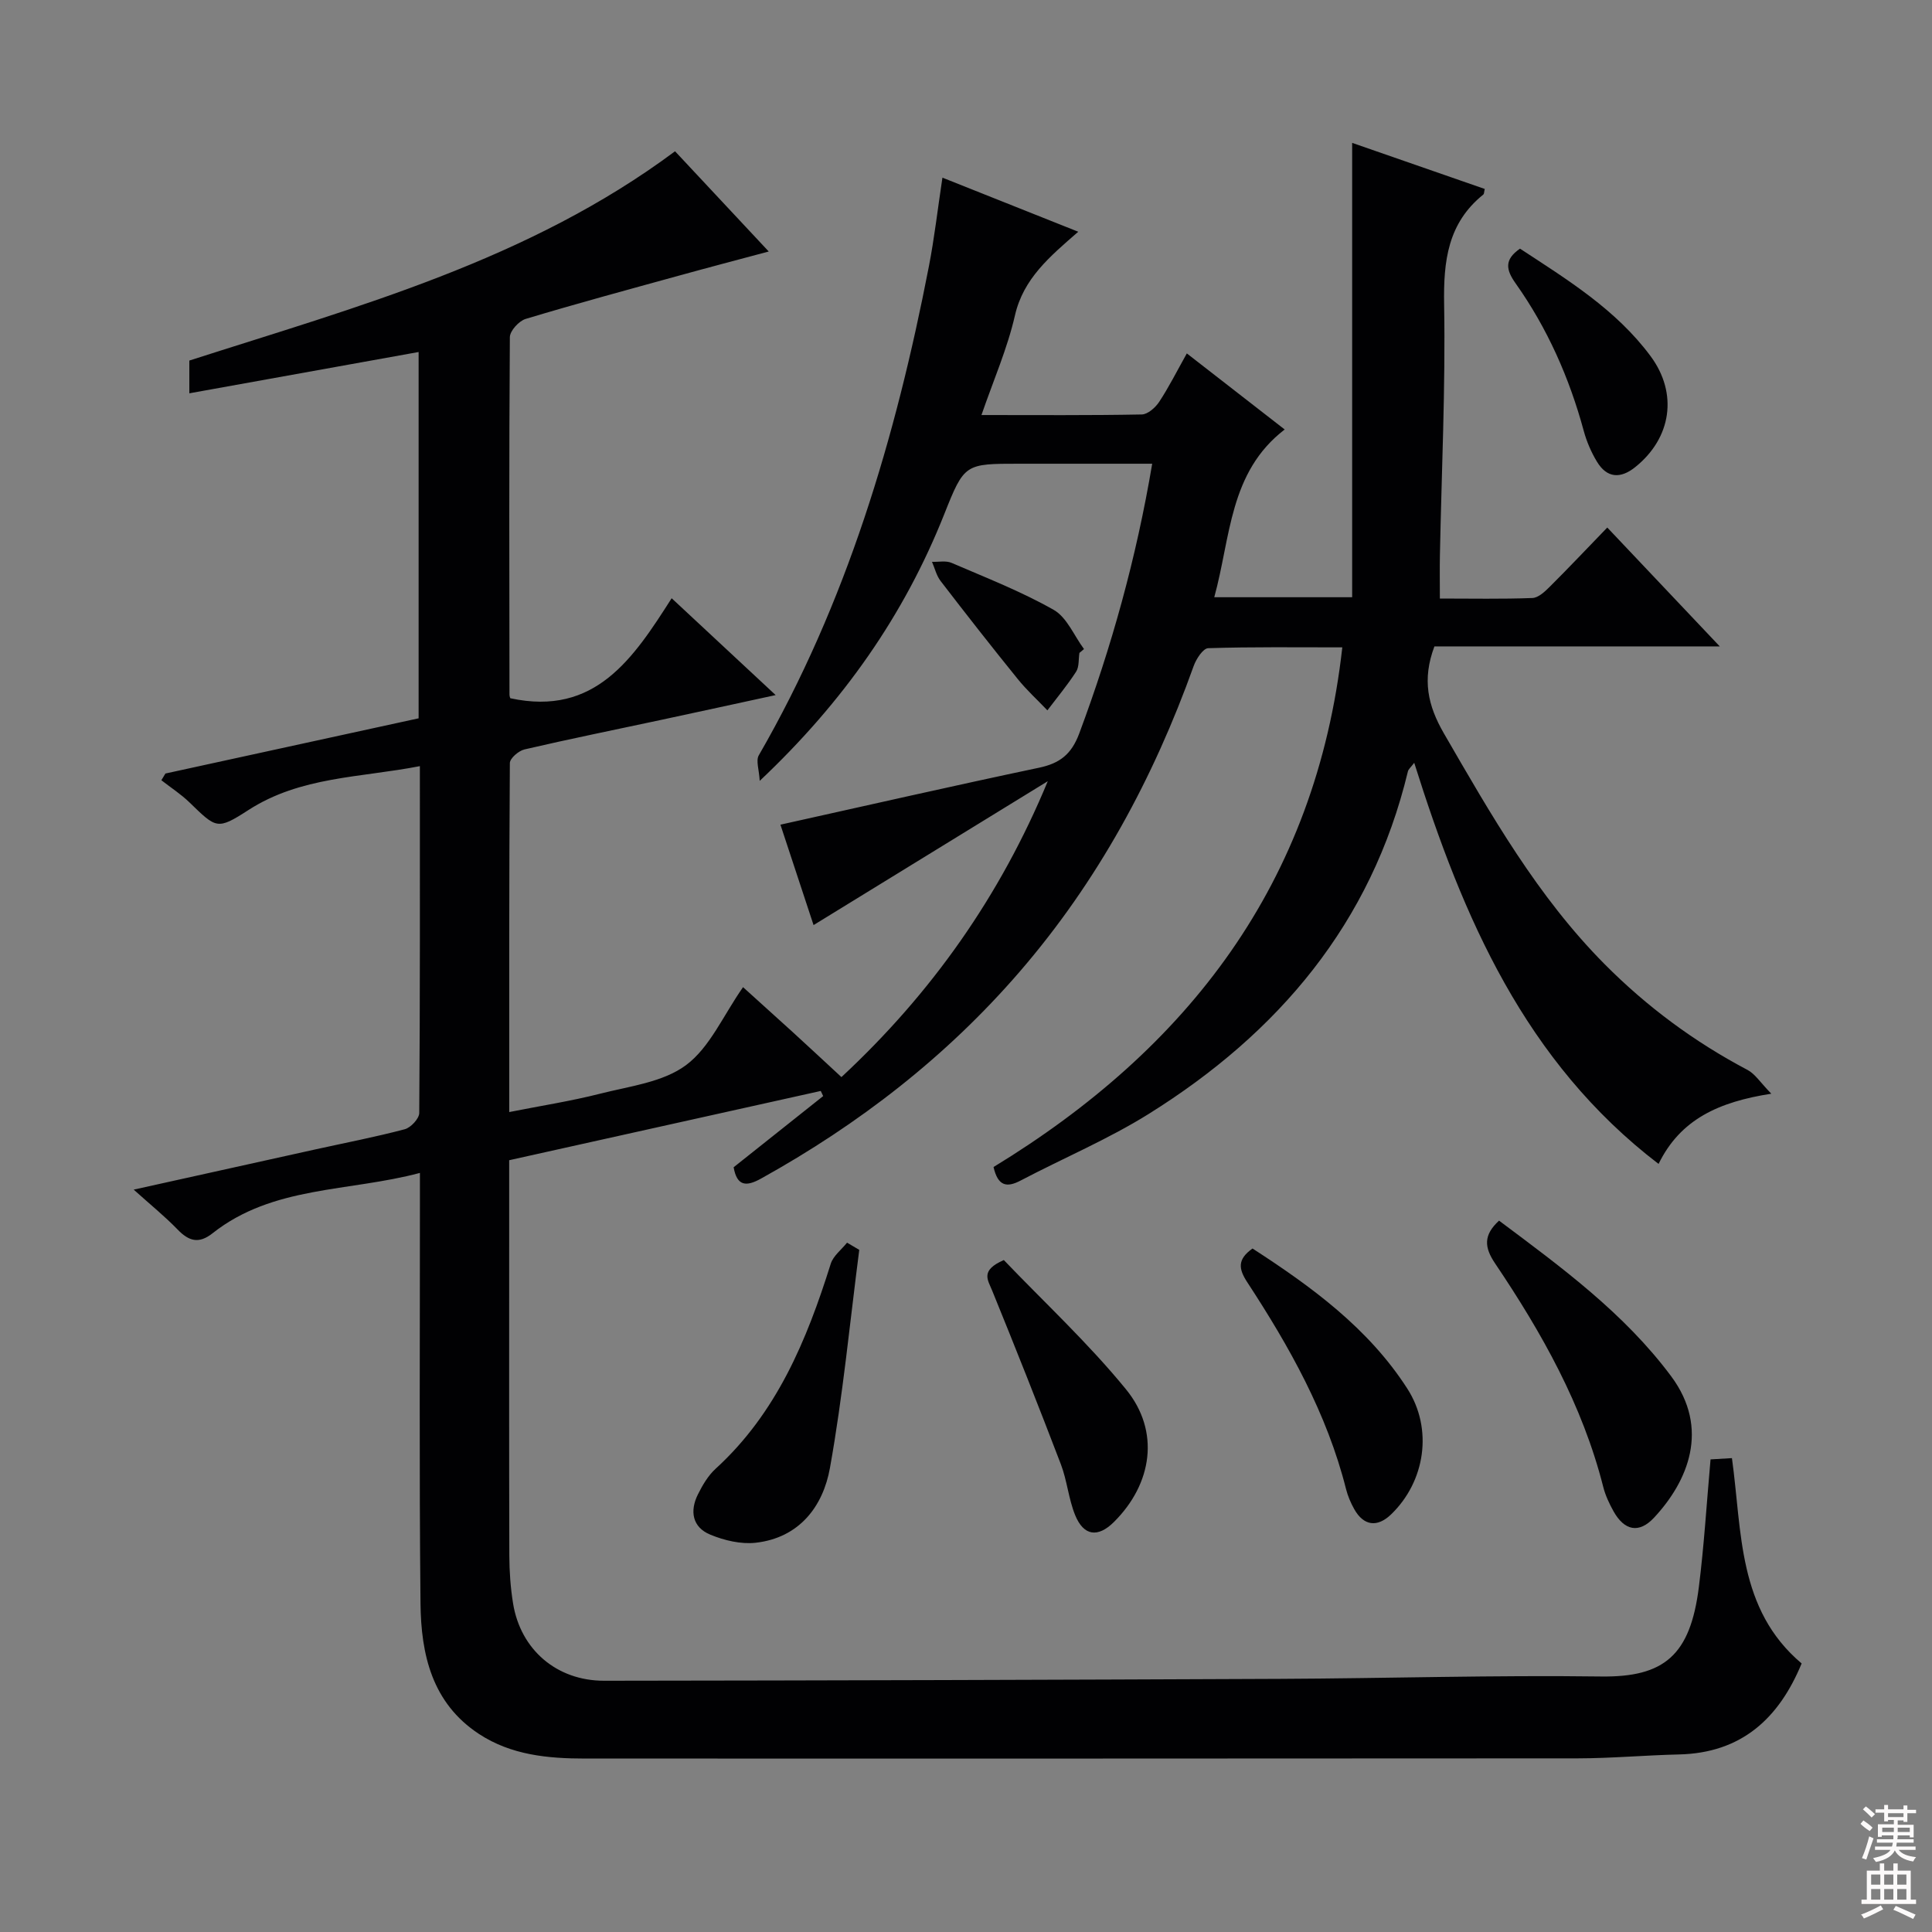 <svg enable-background="new 0 0 400 400" viewBox="0 0 400 400" xmlns="http://www.w3.org/2000/svg"><rect x="0" y="0" width="400" height="400" fill="#808080" stroke="none"/><g fill="#010103"><path d="m39.2 81.43c0-2.64 0-4.59 0-6.78 34.67-11.14 70.24-20.74 100.56-43.33 6.06 6.48 12.37 13.23 19.4 20.75-6.76 1.81-12.75 3.38-18.71 5.03-10.56 2.91-21.13 5.77-31.62 8.93-1.39.42-3.26 2.47-3.27 3.78-.18 24.66-.11 49.33-.08 74 0 .47.26.94.21.76 17.54 3.79 25.44-8.28 33.37-20.71 7.24 6.75 14 13.03 21.53 20.05-8.47 1.84-16.12 3.51-23.78 5.15-9.41 2.02-18.85 3.92-28.22 6.1-1.21.28-3.02 1.84-3.03 2.82-.17 23.81-.13 47.63-.13 72.26 6.59-1.31 12.75-2.26 18.77-3.79 6.11-1.56 13.06-2.37 17.84-5.93 4.93-3.67 7.69-10.27 11.8-16.14 3.53 3.19 6.92 6.24 10.29 9.31 3.3 3.02 6.58 6.07 10.08 9.31 18.65-17.34 32.88-37.49 42.72-61.26-16.03 9.85-32.06 19.7-48.49 29.79-2.31-7-4.56-13.81-6.86-20.79 18.25-4.05 35.86-8.07 53.53-11.79 4.32-.91 6.72-2.78 8.33-7.08 6.69-17.94 11.81-36.27 15.11-55.86-9.35 0-18.43 0-27.51 0-11.26 0-11.38-.04-15.54 10.44-8.3 20.88-20.85 38.84-38.21 55.22-.12-2.3-.83-4.19-.19-5.29 18.19-31.5 28.34-65.78 35.21-101.2 1.14-5.85 1.81-11.79 2.81-18.4 9.29 3.7 18.27 7.28 28.12 11.2-5.9 5.14-11.35 9.68-13.1 17.3-1.57 6.87-4.45 13.43-6.94 20.65 11.56 0 22.38.09 33.19-.12 1.24-.02 2.82-1.42 3.6-2.6 2-3.03 3.64-6.31 5.73-10.04 6.66 5.18 13.04 10.14 20.26 15.75-11.52 8.85-11.15 22.29-14.58 34.73h28.55c0-31.2 0-62.25 0-94.07 9.46 3.29 18.46 6.42 27.45 9.54-.14.57-.11 1-.3 1.16-7.35 5.92-8.26 13.74-8.11 22.67.3 17.3-.53 34.62-.87 51.93-.06 2.8-.01 5.6-.01 9.04 6.62 0 12.9.13 19.16-.11 1.23-.05 2.58-1.32 3.58-2.32 3.89-3.87 7.66-7.87 11.92-12.27 7.73 8.17 15.11 15.96 23.29 24.61-20.42 0-39.89 0-59.08 0-2.58 6.87-1.37 12.25 1.97 18.02 9.77 16.88 19.38 33.78 33.28 47.78 8.76 8.82 18.59 16.09 29.58 21.89 1.57.83 2.64 2.59 4.92 4.92-10.86 1.69-18.82 5.28-23.34 14.54-27.63-21.15-40.49-50.93-50.59-83.05-.69.92-1.2 1.31-1.31 1.79-7.56 31.45-26.82 54.15-53.65 70.9-8.43 5.26-17.7 9.16-26.53 13.8-2.89 1.52-4.7 1.16-5.61-2.8 40.23-24.52 66.74-58.68 72.21-107.59-9.5 0-18.63-.12-27.76.17-1.06.03-2.49 2.22-3.01 3.68-8.32 23.24-19.87 44.6-36.08 63.36-15.2 17.59-33.25 31.54-53.51 42.78-3.01 1.67-4.96 1.63-5.66-2.35 6.14-4.88 12.34-9.81 18.54-14.74-.17-.35-.33-.71-.5-1.06-21.41 4.76-42.82 9.52-64.51 14.34v17.86c0 21.33-.03 42.67.03 64 .01 3.31.25 6.66.78 9.93 1.55 9.52 9 15.99 18.84 15.98 46.66-.05 93.32-.19 139.98-.39 22.15-.1 44.3-.79 66.45-.49 13.08.17 18.46-4.41 20.23-18.52 1.08-8.57 1.6-17.2 2.42-26.43 1.32-.08 2.83-.16 4.43-.26 2.12 15.31 1.13 31.29 14.43 42.51-4.69 11.36-12.43 18.55-25.42 18.84-6.98.16-13.96.8-20.93.81-68.5.06-137 .04-205.49.04-7.72 0-15.32-.71-22-5.09-9.75-6.41-12-16.48-12.11-27.04-.28-27.66-.11-55.33-.12-83 0-1.81 0-3.61 0-6.12-14.81 3.95-30.45 2.62-42.94 12.5-2.84 2.24-4.89 1.64-7.23-.78-2.64-2.73-5.61-5.13-9.09-8.26 12.98-2.88 25.32-5.61 37.67-8.34 6.16-1.36 12.36-2.55 18.44-4.16 1.26-.33 3-2.2 3.01-3.37.18-23.64.13-47.29.13-71.81-12.33 2.41-24.68 2.11-35.51 9.1-6.47 4.18-6.63 3.8-12.17-1.57-1.77-1.72-3.88-3.08-5.84-4.61.28-.46.56-.93.84-1.39 17.41-3.8 34.81-7.59 52.42-11.43 0-25.31 0-50.41 0-75.84-15.88 2.85-31.49 5.67-47.47 8.55z"/><path d="m310.36 252.72c12.89 9.64 25.89 19.14 35.62 32.2 8.1 10.87 3.5 21.77-3.54 29.31-3.1 3.32-6.13 2.69-8.38-1.34-.88-1.58-1.68-3.28-2.12-5.02-4.3-16.98-12.74-31.96-22.41-46.31-2.24-3.33-2.43-5.84.83-8.84z"/><path d="m177.9 258.77c-1.95 15.07-3.39 30.23-6.07 45.16-1.43 7.98-6.36 14.46-15.37 15.48-3.06.34-6.51-.48-9.41-1.68-3.71-1.53-4.29-4.88-2.54-8.36.95-1.91 2.11-3.88 3.66-5.29 12.64-11.54 18.86-26.6 23.83-42.44.52-1.64 2.22-2.91 3.37-4.36.84.51 1.68 1 2.53 1.49z"/><path d="m259.32 258.49c12.17 7.88 23.96 16.45 32.03 28.98 5.41 8.39 3.71 19.27-3.33 26.06-2.86 2.76-5.69 2.4-7.64-1.08-.72-1.29-1.33-2.7-1.69-4.13-3.95-15.67-11.74-29.52-20.48-42.88-1.77-2.73-2.08-4.69 1.11-6.95z"/><path d="m207.83 260.88c8.33 8.71 17.49 17.2 25.3 26.77 7.1 8.69 5.45 19.57-2.51 27.47-3.31 3.28-6.27 2.91-8.04-1.47-1.35-3.35-1.65-7.11-2.94-10.49-4.6-12.04-9.36-24.02-14.22-35.95-.9-2.23-2.53-4.17 2.41-6.33z"/><path d="m314.7 51.48c9.76 6.4 19.85 12.57 27.03 22.25 5.72 7.72 4.34 16.95-3.16 22.97-3.06 2.46-5.87 2.32-7.95-1.13-1.18-1.96-2.12-4.14-2.72-6.35-2.98-10.99-7.53-21.26-14.1-30.54-2.03-2.85-2.38-4.94.9-7.2z"/><path d="m223.48 135.18c-.2 1.31-.03 2.87-.68 3.88-1.8 2.79-3.94 5.36-5.95 8.01-2.06-2.16-4.29-4.19-6.16-6.51-5.41-6.68-10.71-13.45-15.95-20.27-.86-1.12-1.2-2.63-1.78-3.97 1.36.05 2.9-.29 4.06.22 7.13 3.07 14.41 5.91 21.13 9.72 2.75 1.56 4.22 5.35 6.28 8.12-.33.27-.64.53-.95.8z"/></g><path d="m385.2 377.6.6-.7c.6.4 1.3.9 1.9 1.5l-.6.7c-.8-.5-1.4-1-1.9-1.5zm.3 7.1c.6-1.4 1.1-2.9 1.5-4.5.3.1.6.3.9.4-.5 1.4-1 2.9-1.5 4.4zm.2-10.1.6-.6c.7.5 1.3 1.1 1.9 1.6l-.7.7c-.6-.6-1.2-1.2-1.8-1.7zm8.4-.8h.8v.9h1.8v.7h-1.8v1.8h-.8v-.3h-1.2v.9h3.3v2.6h-.8v-.4h-2.5c0 .3 0 .6-.1.8h3.4v.7h-3.5c0 .3-.1.6-.1.8h4v.7h-3.5c.7.9 1.9 1.3 3.6 1.5-.2.2-.4.5-.6.9-1.9-.3-3.2-1.1-3.8-2.3-.5 1.1-1.8 2-3.9 2.4-.2-.3-.4-.5-.6-.8 1.9-.4 3.1-.9 3.6-1.7h-3.2v-.7h3.5c.1-.2.1-.5.2-.8h-3.3v-.7h3.4c0-.2 0-.5 0-.8h-2.4v.3h-.8v-2.6h3.3v-.9h-1.2v.3h-.8v-1.8h-1.8v-.7h1.8v-.9h.8v.9h3.2zm-4.4 5.5h2.4c0-.3 0-.6 0-.9h-2.4zm1.2-3.1h3.2v-.8h-3.2zm4.4 2.2h-2.4v.9h2.5v-.9z" fill="#fcfafa"/><path d="m389.2 385.8h.9v1.5h1.9v-1.5h.9v1.5h2.7v6h1.1v.9h-11.3v-.9h1.1v-6h2.7zm.2 8.7.5.8c-1.2.6-2.5 1.3-4 1.9-.2-.3-.3-.6-.6-.8 1.6-.6 3-1.3 4.1-1.9zm-2-4.3h1.9v-2.1h-1.9zm0 3.1h1.9v-2.2h-1.9zm2.7-3.1h1.9v-2.1h-1.9zm0 3.1h1.9v-2.2h-1.9zm2.4 1.3c1.4.6 2.7 1.2 4.1 1.8l-.5.9c-1.5-.7-2.8-1.4-4.1-1.9zm2.2-6.5h-1.9v2.1h1.9zm-1.9 5.2h1.9v-2.2h-1.9z" fill="#fcfafa"/></svg>